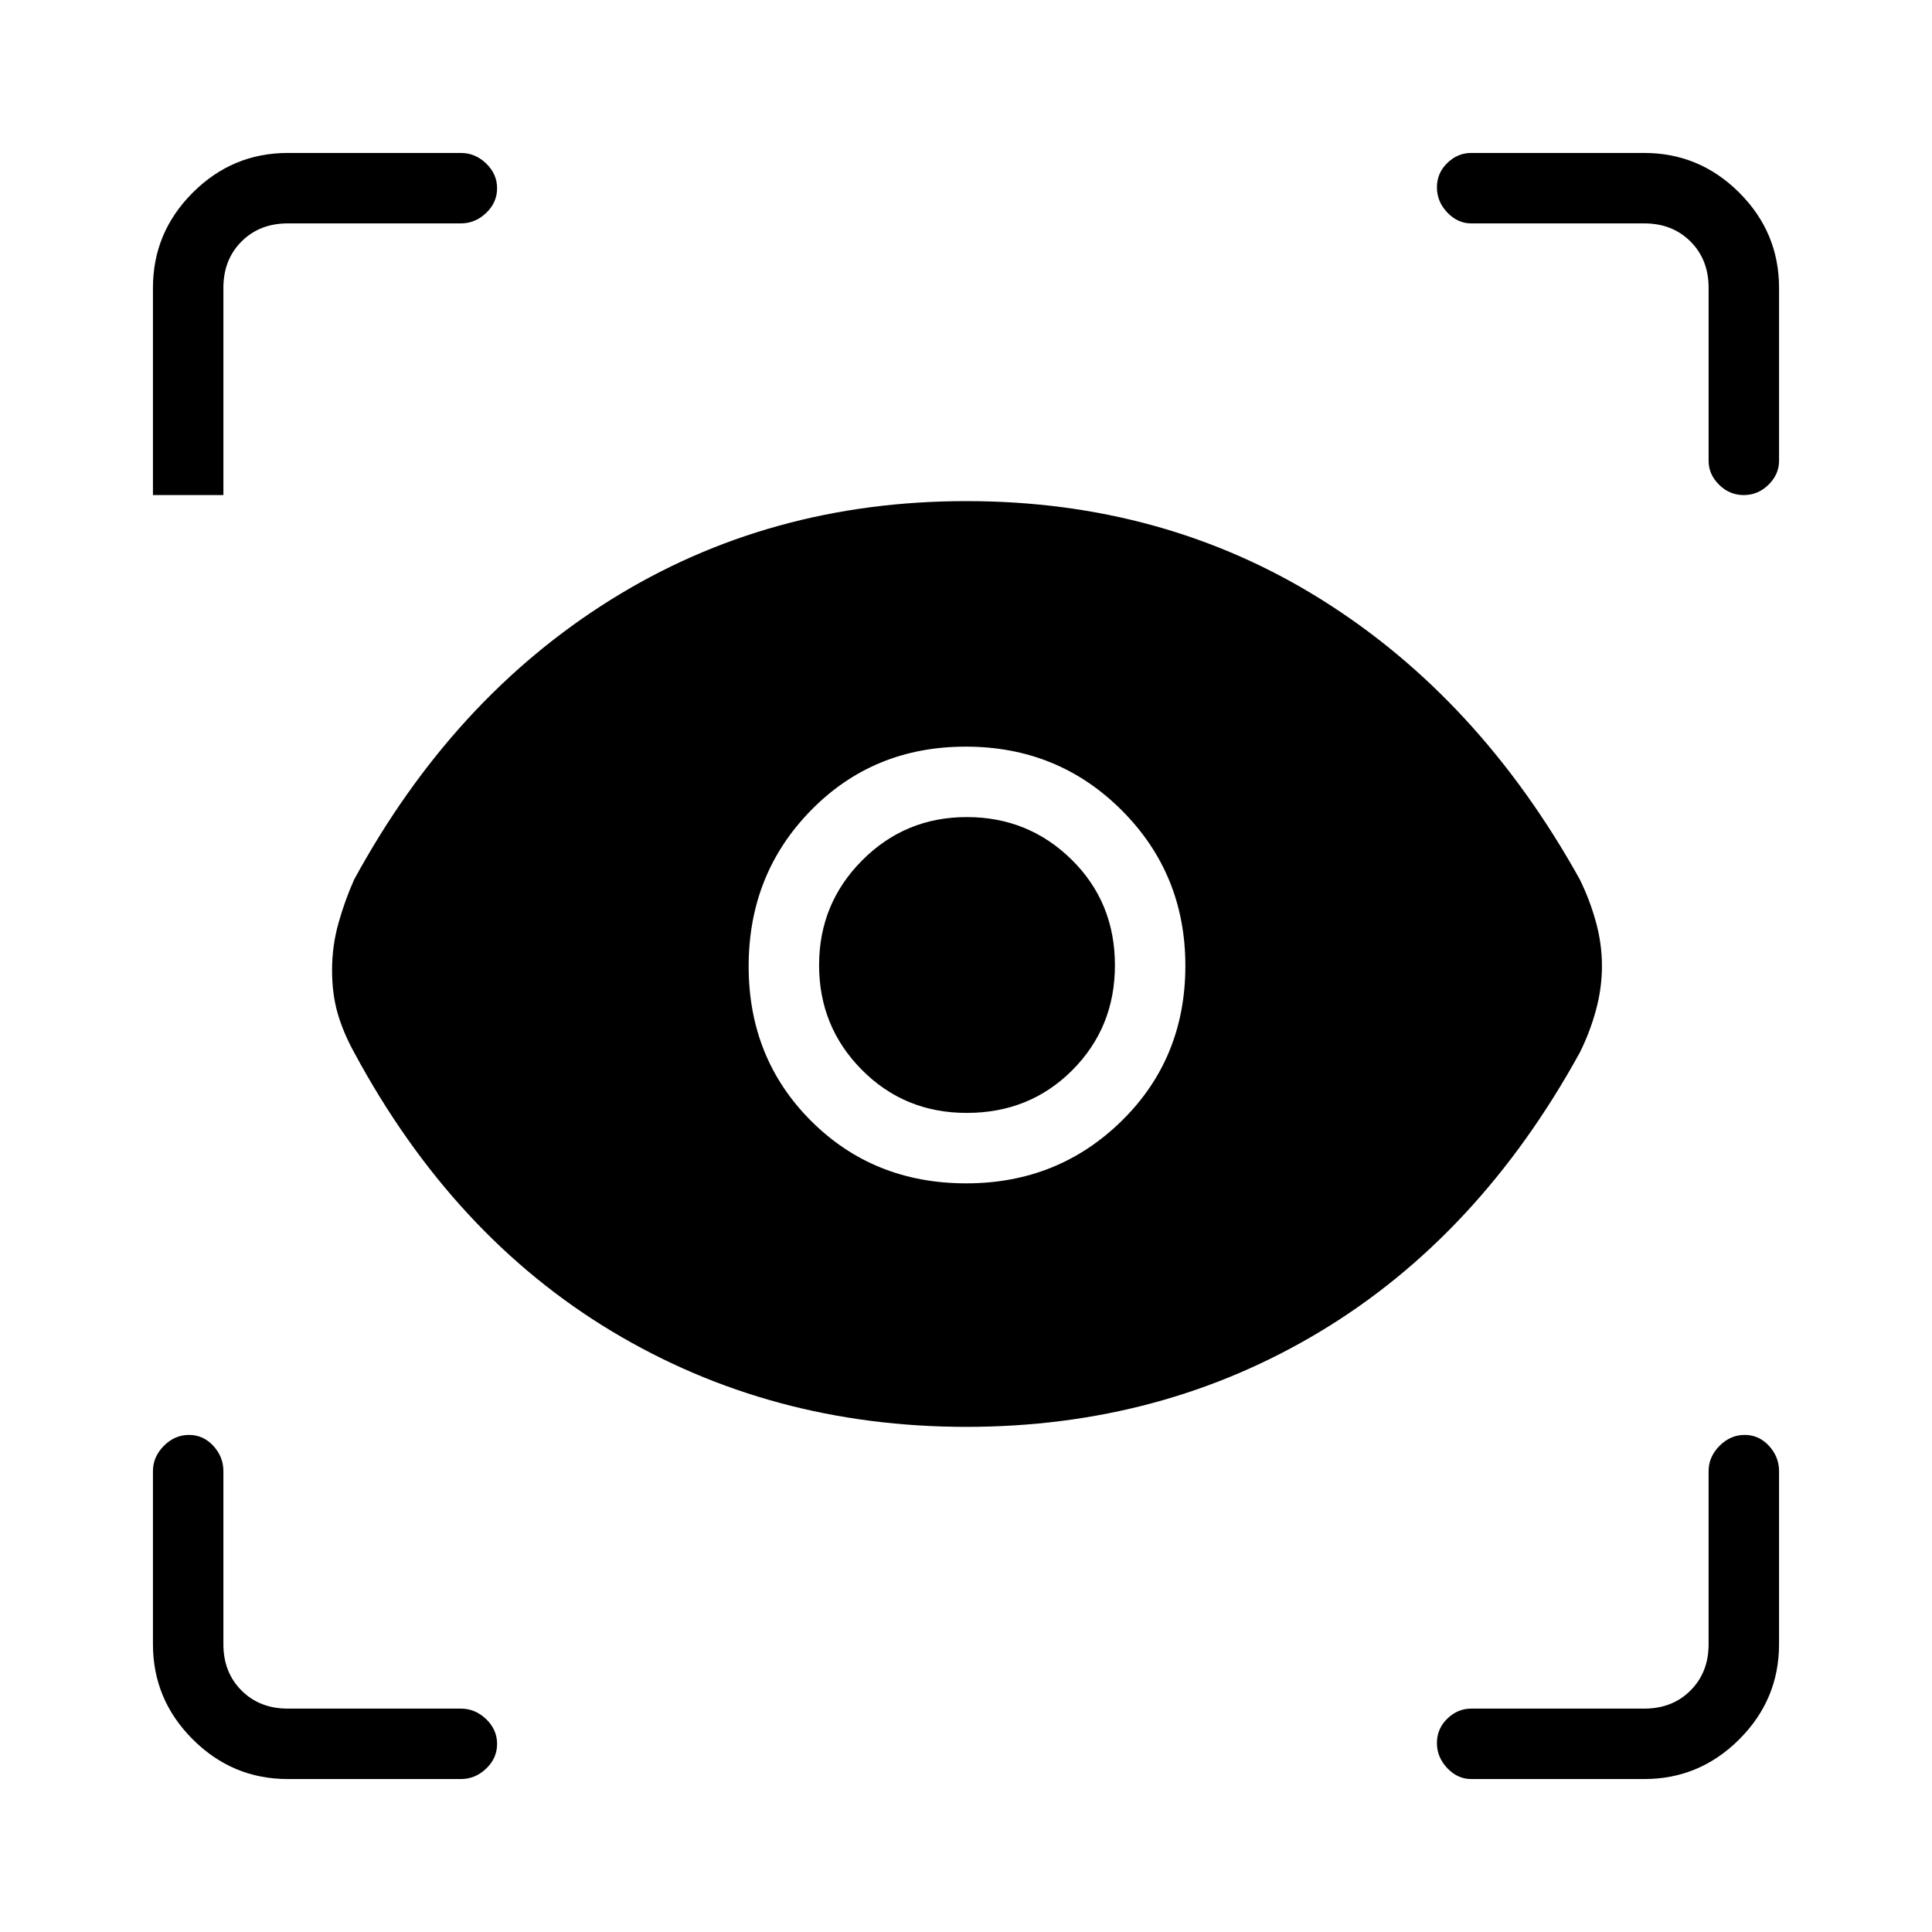 <svg xmlns="http://www.w3.org/2000/svg" height="48" viewBox="0 -960 960 960" width="48"><path d="M143-76q-27.5 0-47.25-19.75T76-143v-86q0-7.125 5.412-12.562Q86.825-247 93.912-247 101-247 106-241.562q5 5.437 5 12.562v86q0 14 9 23t23 9h86q7.125 0 12.562 5.228Q247-100.544 247-93.456q0 7.088-5.438 12.272Q236.125-76 229-76h-86Zm674 0h-86q-6.7 0-11.85-5.412-5.15-5.413-5.15-12.5Q714-101 719.15-106q5.15-5 11.85-5h86q14 0 23-9t9-23v-86q0-7.125 5.412-12.562 5.413-5.438 12.5-5.438Q874-247 879-241.562q5 5.437 5 12.562v86q0 27.5-19.75 47.25T817-76ZM480.219-251Q383-251 304-298.5T176-437q-5.5-10-8.25-19.59-2.75-9.589-2.75-21.365 0-12.13 3.25-23.587Q171.5-513 176-523q49-90 127.5-139t176.719-49q98.22 0 176.5 49Q735-613 785-523q5 10.216 8 21.108Q796-491 796-480t-3 22q-3 11-8 21-50 91-128.781 138.5-78.78 47.5-176 47.5Zm-.098-121q45.607 0 77.243-31.05Q589-434.1 589-480.121q0-45.607-31.621-77.243Q525.758-589 479.879-589 434-589 403-557.379q-31 31.621-31 77.5Q372-434 403.05-403q31.05 31 77.071 31Zm.232-35q-30.882 0-52.118-21.412-21.235-21.412-21.235-52t21.412-52.088q21.412-21.5 52-21.5t52.088 21.174q21.5 21.174 21.5 52.473 0 30.882-21.174 52.118Q511.652-407 480.353-407ZM229-849h-86q-14 0-23 9t-9 23v103H76v-103q0-27.5 19.75-47.25T143-884h86q7.125 0 12.562 5.228Q247-873.544 247-866.456q0 7.088-5.438 12.272Q236.125-849 229-849Zm655 32v86q0 6.7-5.228 11.85-5.228 5.15-12.316 5.15-7.088 0-12.272-5.15T849-731v-86q0-14-9-23t-23-9h-86q-6.7 0-11.85-5.412-5.15-5.413-5.15-12.5Q714-874 719.15-879q5.15-5 11.85-5h86q27.5 0 47.25 19.75T884-817Z"/></svg>